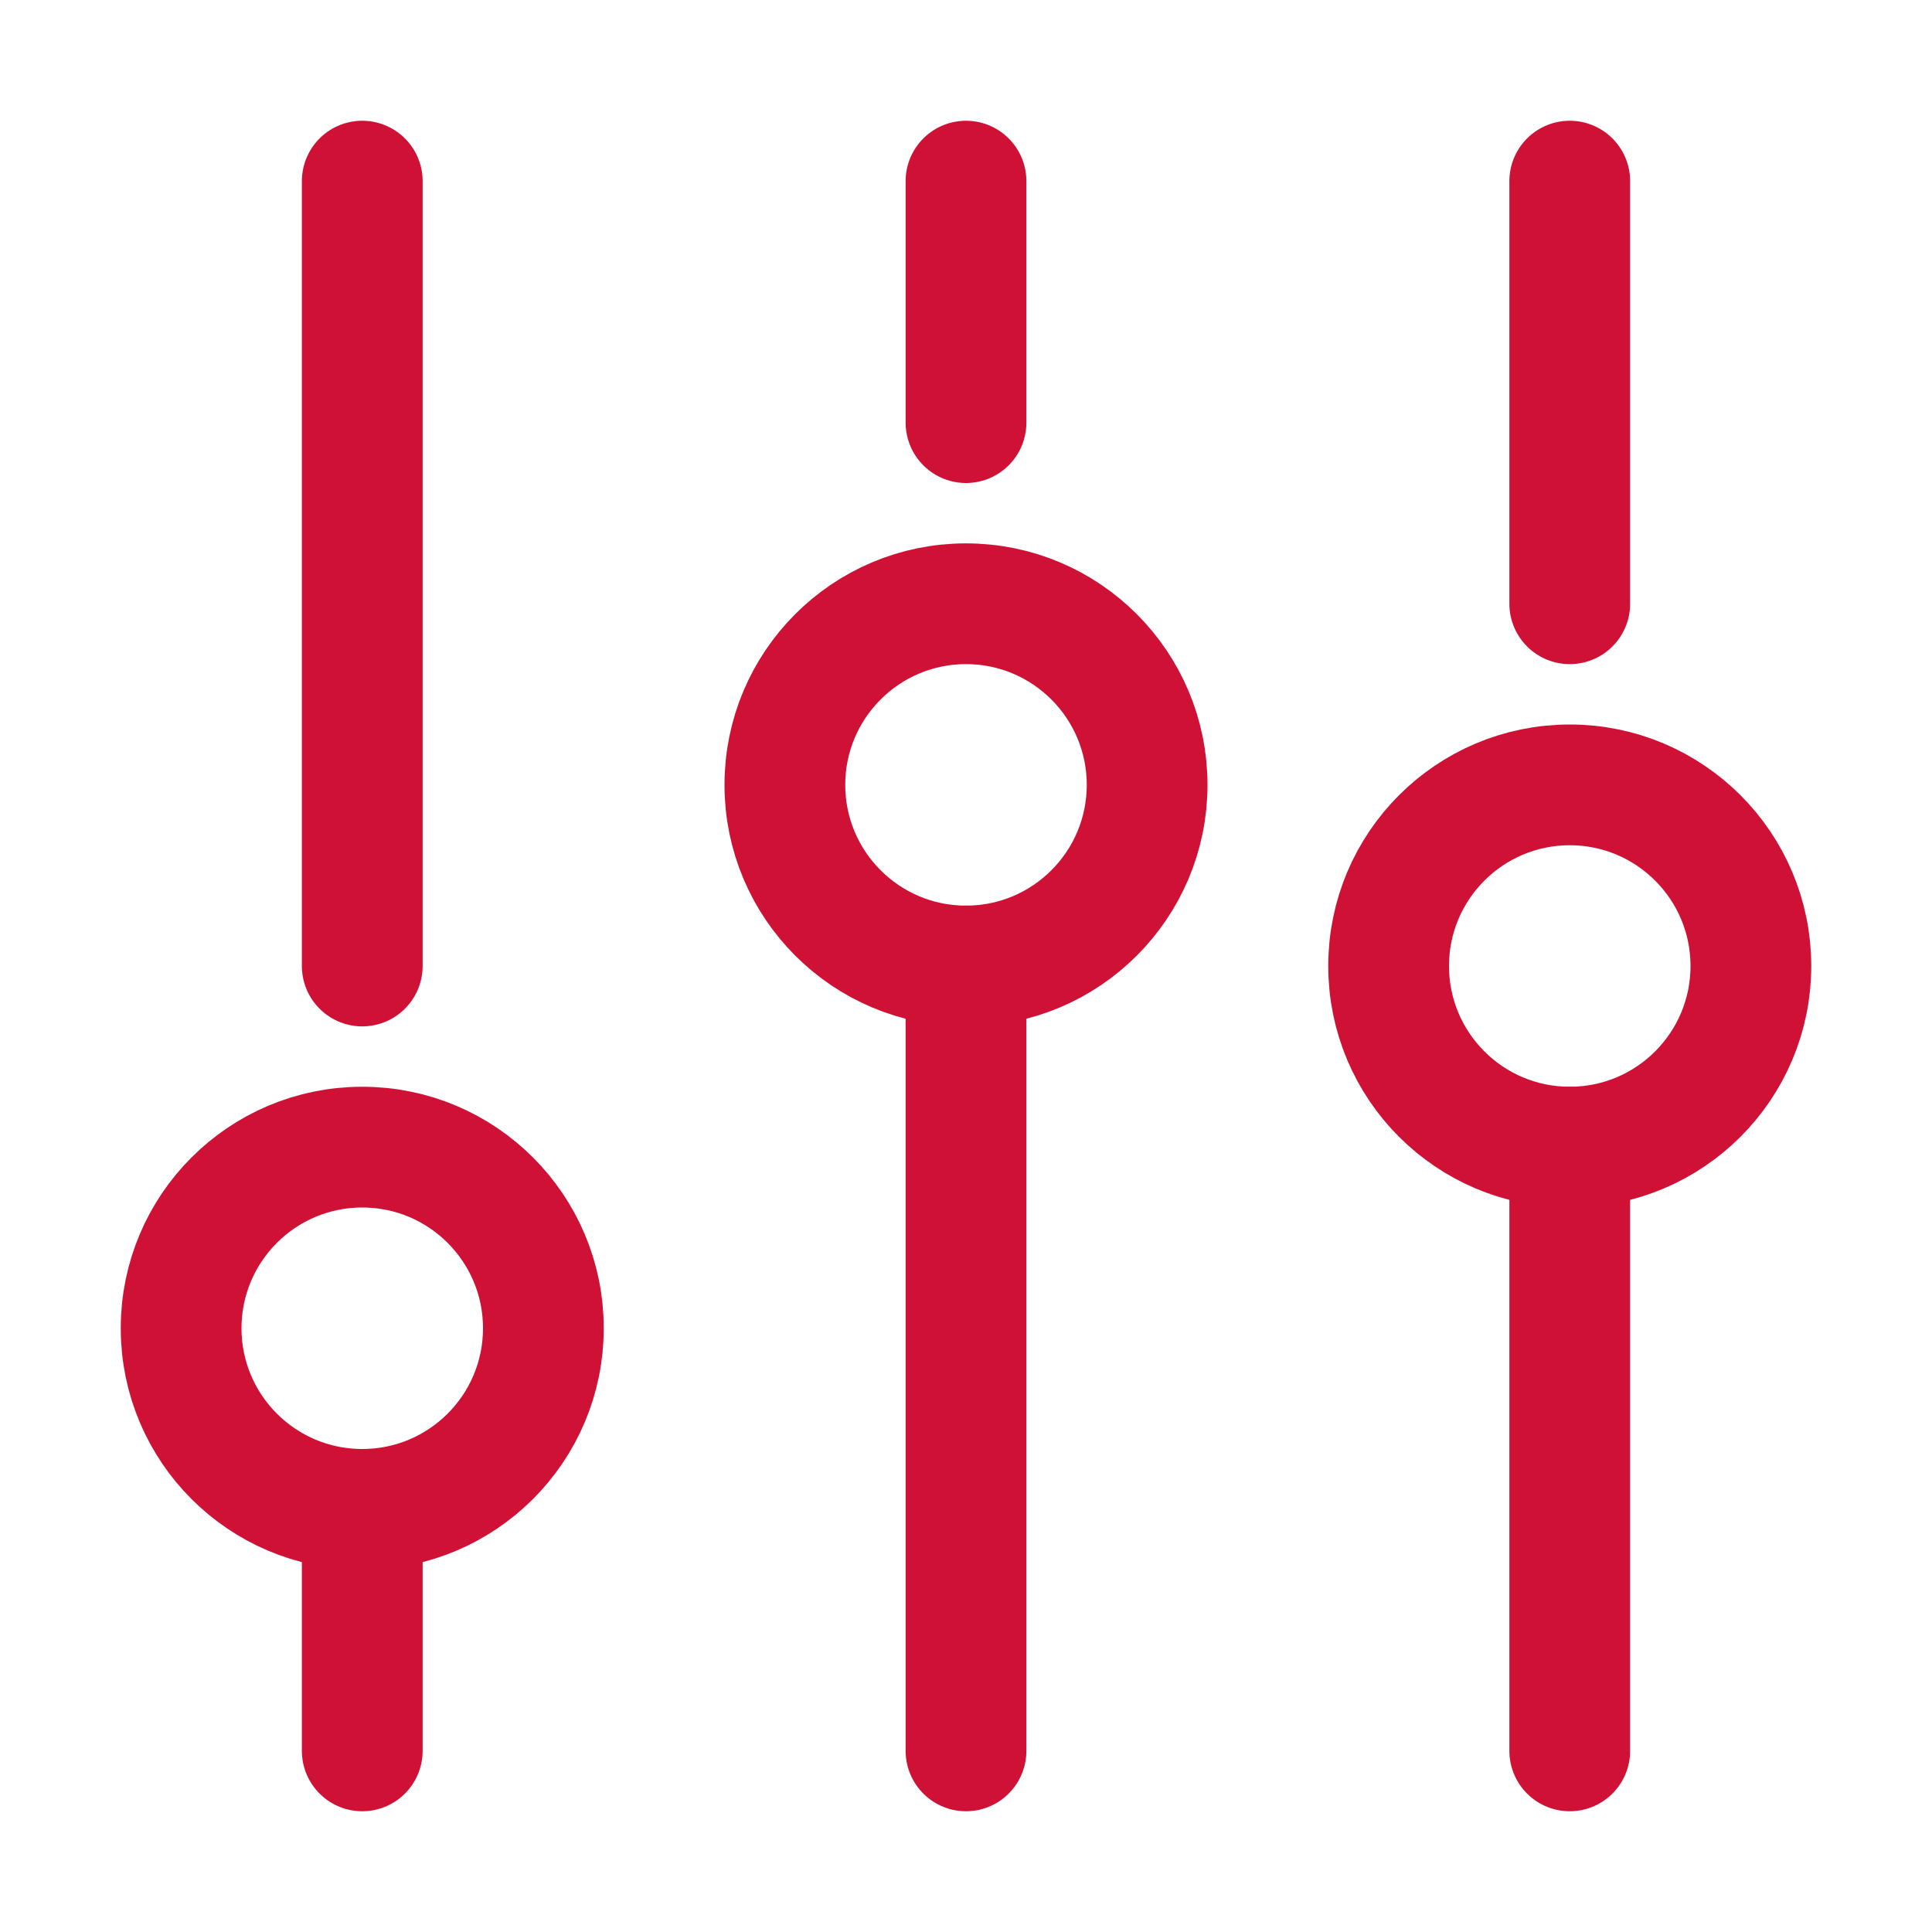 <svg version="1.1" id="Icons" xmlns="http://www.w3.org/2000/svg" xmlns:xlink="http://www.w3.org/1999/xlink" x="0px" y="0px" viewBox="0 0 32 32" style="enable-background:new 0 0 32 32;" xml:space="preserve">
<style type="text/css">
	.st0{fill:none;stroke:#000000;stroke-width:2;stroke-linejoin:round;stroke-miterlimit:10;}
	.st1{fill:none;stroke:#000000;stroke-width:2;stroke-linecap:round;stroke-linejoin:round;stroke-miterlimit:10;}
</style>
<circle class="st1" cx="16" cy="13" r="3" id="id_101" style="stroke: rgb(207, 17, 54);"></circle>
<circle class="st1" cx="6" cy="22" r="3" id="id_102" style="stroke: rgb(207, 17, 54);"></circle>
<circle class="st1" cx="26" cy="16" r="3" id="id_103" style="stroke: rgb(207, 17, 54);"></circle>
<line class="st1" x1="6" y1="29" x2="6" y2="25" id="id_104" style="stroke: rgb(207, 17, 54);"></line>
<line class="st1" x1="6" y1="16" x2="6" y2="3" id="id_105" style="stroke: rgb(207, 17, 54);"></line>
<line class="st1" x1="16" y1="7" x2="16" y2="3" id="id_106" style="stroke: rgb(207, 17, 54);"></line>
<line class="st1" x1="26" y1="10" x2="26" y2="3" id="id_107" style="stroke: rgb(207, 17, 54);"></line>
<line class="st1" x1="16" y1="29" x2="16" y2="16" id="id_108" style="stroke: rgb(207, 17, 54);"></line>
<line class="st1" x1="26" y1="29" x2="26" y2="19" id="id_109" style="stroke: rgb(207, 17, 54);"></line>
</svg>